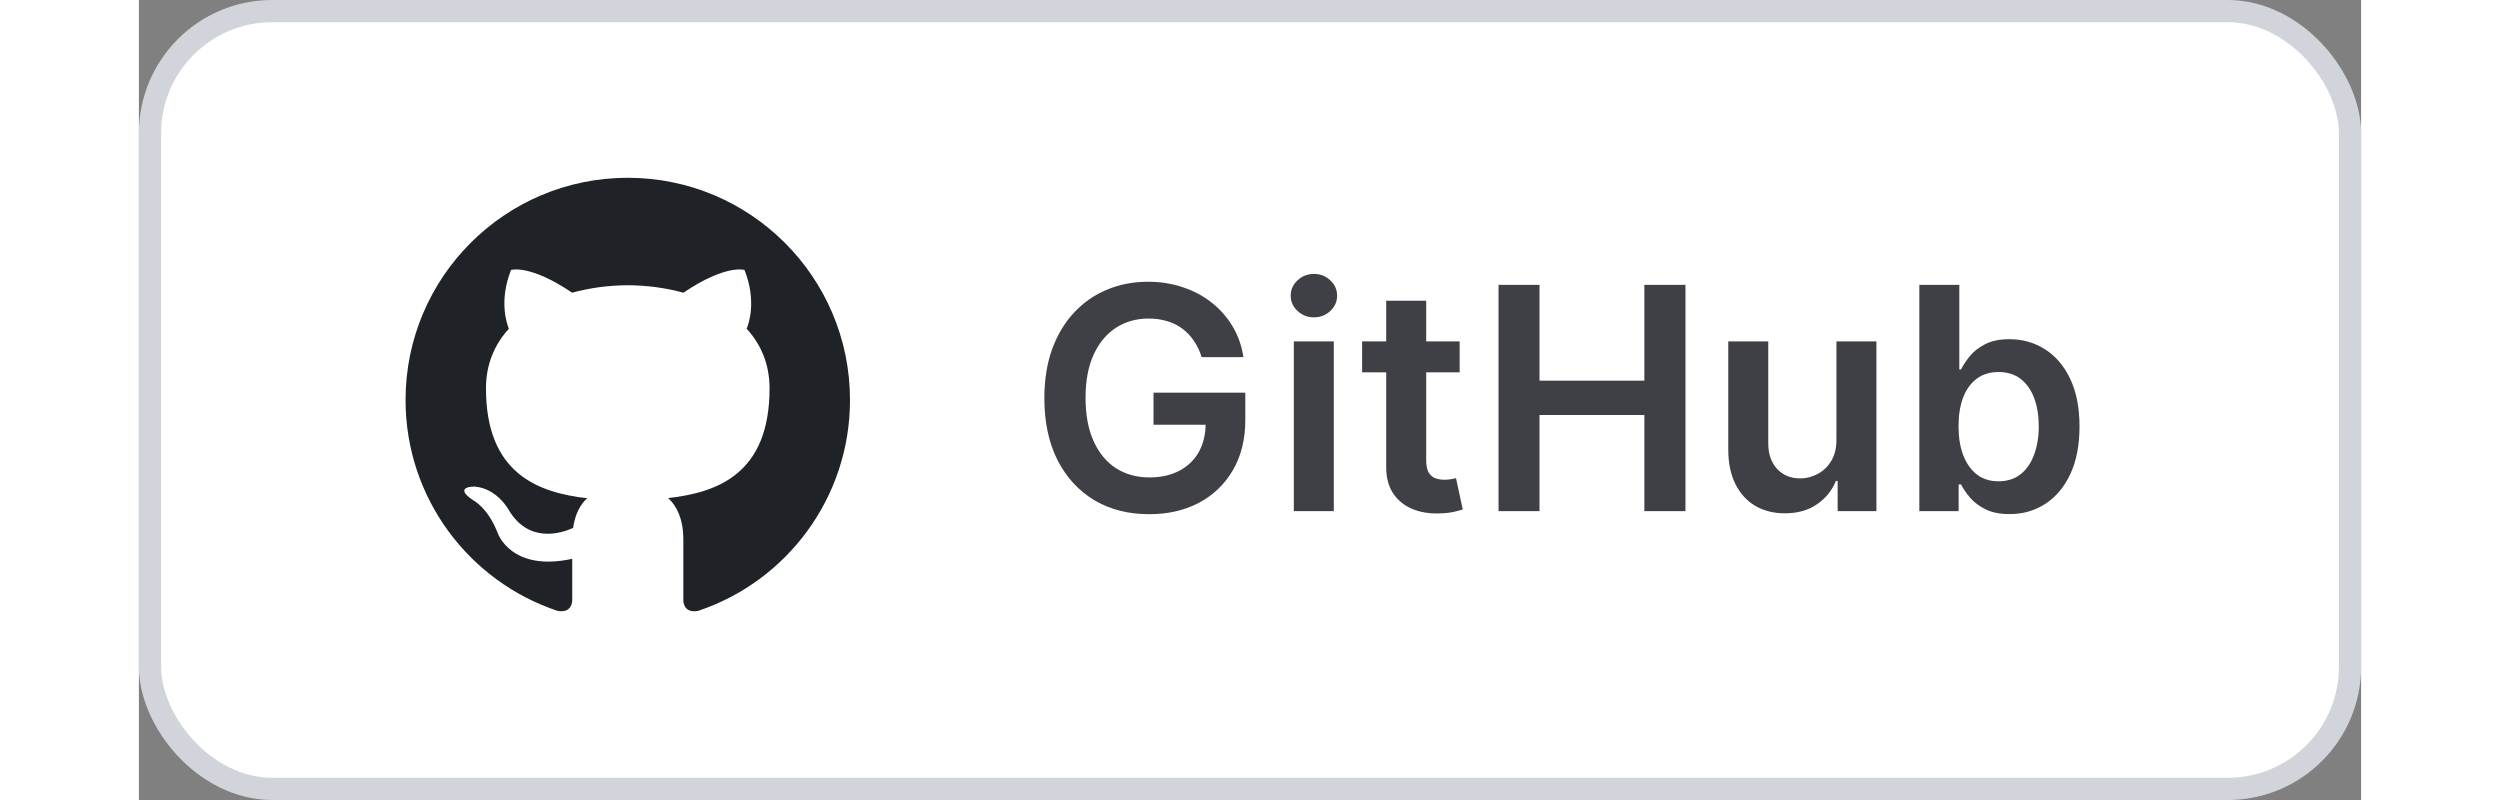 <svg height="32" viewBox="0 0 100 36" xmlns="http://www.w3.org/2000/svg">
<rect x="0" y="0" width="100" height="36" fill="#808080" stroke="none"/>
<rect x="0.5" y="0.5" width="99" height="35" rx="5.5" fill="white" stroke="#D1D5DB"/>
<path d="M22 8C16.478 8 12 12.477 12 18C12 22.418 14.865 26.167 18.839 27.489C19.338 27.582 19.5 27.272 19.5 27.008V25.147C16.718 25.752 16.139 23.967 16.139 23.967C15.684 22.811 15.028 22.503 15.028 22.503C14.121 21.883 15.098 21.896 15.098 21.896C16.102 21.966 16.63 22.927 16.63 22.927C17.522 24.455 18.969 24.013 19.54 23.758C19.629 23.112 19.888 22.67 20.175 22.421C17.954 22.167 15.619 21.309 15.619 17.478C15.619 16.386 16.01 15.494 16.649 14.794C16.546 14.542 16.203 13.524 16.747 12.148C16.747 12.148 17.587 11.879 19.497 13.172C20.295 12.951 21.15 12.84 22 12.836C22.85 12.84 23.706 12.951 24.505 13.172C26.414 11.879 27.253 12.148 27.253 12.148C27.797 13.525 27.454 14.543 27.351 14.794C27.992 15.494 28.38 16.387 28.38 17.478C28.38 21.319 26.041 22.165 23.814 22.413C24.172 22.723 24.5 23.331 24.5 24.264V27.008C24.5 27.274 24.66 27.587 25.168 27.488C29.138 26.164 32 22.417 32 18C32 12.477 27.523 8 22 8Z" fill="#1F2328"/>
<path d="M47.825 16.07C47.742 15.801 47.628 15.561 47.482 15.349C47.34 15.133 47.167 14.949 46.965 14.797C46.766 14.644 46.538 14.53 46.279 14.454C46.021 14.374 45.739 14.335 45.434 14.335C44.887 14.335 44.4 14.472 43.972 14.747C43.545 15.022 43.208 15.427 42.963 15.96C42.721 16.491 42.6 17.137 42.6 17.899C42.6 18.668 42.721 19.319 42.963 19.853C43.205 20.387 43.541 20.793 43.972 21.071C44.403 21.346 44.904 21.484 45.474 21.484C45.991 21.484 46.438 21.384 46.816 21.185C47.197 20.986 47.49 20.705 47.696 20.34C47.901 19.972 48.004 19.541 48.004 19.048L48.422 19.112H45.658V17.671H49.789V18.893C49.789 19.765 49.603 20.519 49.232 21.155C48.861 21.792 48.351 22.282 47.701 22.627C47.051 22.968 46.306 23.139 45.464 23.139C44.526 23.139 43.702 22.929 42.993 22.508C42.287 22.084 41.735 21.482 41.337 20.703C40.943 19.921 40.746 18.993 40.746 17.919C40.746 17.097 40.862 16.363 41.094 15.717C41.329 15.07 41.657 14.522 42.078 14.071C42.499 13.617 42.993 13.272 43.56 13.037C44.126 12.798 44.743 12.679 45.409 12.679C45.972 12.679 46.498 12.762 46.985 12.928C47.472 13.09 47.905 13.322 48.283 13.624C48.664 13.925 48.977 14.283 49.222 14.697C49.468 15.112 49.628 15.569 49.705 16.07H47.825ZM51.972 23V15.364H53.771V23H51.972ZM52.876 14.28C52.591 14.28 52.346 14.185 52.141 13.996C51.935 13.804 51.832 13.574 51.832 13.305C51.832 13.034 51.935 12.803 52.141 12.614C52.346 12.422 52.591 12.326 52.876 12.326C53.165 12.326 53.41 12.422 53.612 12.614C53.818 12.803 53.92 13.034 53.92 13.305C53.92 13.574 53.818 13.804 53.612 13.996C53.41 14.185 53.165 14.28 52.876 14.28ZM59.435 15.364V16.756H55.045V15.364H59.435ZM56.129 13.534H57.929V20.703C57.929 20.945 57.965 21.131 58.038 21.26C58.114 21.386 58.214 21.472 58.337 21.518C58.459 21.565 58.595 21.588 58.744 21.588C58.857 21.588 58.96 21.58 59.052 21.563C59.148 21.547 59.221 21.532 59.271 21.518L59.574 22.925C59.478 22.959 59.341 22.995 59.162 23.035C58.986 23.075 58.771 23.098 58.515 23.104C58.065 23.118 57.659 23.05 57.297 22.901C56.936 22.748 56.649 22.513 56.437 22.195C56.228 21.876 56.126 21.479 56.129 21.001V13.534ZM61.184 23V12.818H63.028V17.129H67.746V12.818H69.596V23H67.746V18.675H63.028V23H61.184ZM76.39 19.788V15.364H78.189V23H76.444V21.643H76.365C76.192 22.07 75.909 22.42 75.515 22.692C75.124 22.963 74.641 23.099 74.068 23.099C73.567 23.099 73.125 22.988 72.74 22.766C72.359 22.541 72.061 22.215 71.846 21.787C71.63 21.356 71.522 20.836 71.522 20.226V15.364H73.322V19.947C73.322 20.431 73.455 20.816 73.72 21.101C73.985 21.386 74.333 21.528 74.764 21.528C75.029 21.528 75.286 21.464 75.534 21.334C75.783 21.205 75.987 21.013 76.146 20.758C76.308 20.499 76.39 20.176 76.39 19.788ZM80.12 23V12.818H81.919V16.626H81.994C82.087 16.441 82.218 16.244 82.386 16.035C82.556 15.823 82.784 15.642 83.073 15.493C83.361 15.34 83.729 15.264 84.176 15.264C84.766 15.264 85.298 15.415 85.772 15.717C86.249 16.015 86.627 16.457 86.906 17.044C87.187 17.627 87.328 18.343 87.328 19.192C87.328 20.03 87.191 20.743 86.916 21.329C86.641 21.916 86.266 22.364 85.792 22.672C85.318 22.98 84.781 23.134 84.181 23.134C83.744 23.134 83.381 23.061 83.093 22.916C82.804 22.77 82.572 22.594 82.397 22.389C82.224 22.18 82.09 21.983 81.994 21.797H81.889V23H80.12ZM81.884 19.182C81.884 19.676 81.954 20.108 82.093 20.479C82.236 20.851 82.44 21.141 82.705 21.349C82.973 21.555 83.298 21.658 83.679 21.658C84.077 21.658 84.41 21.552 84.678 21.34C84.947 21.124 85.149 20.831 85.285 20.459C85.424 20.085 85.494 19.659 85.494 19.182C85.494 18.708 85.426 18.287 85.29 17.919C85.154 17.551 84.952 17.263 84.683 17.054C84.415 16.845 84.08 16.741 83.679 16.741C83.295 16.741 82.968 16.842 82.7 17.044C82.431 17.246 82.228 17.53 82.088 17.894C81.952 18.259 81.884 18.688 81.884 19.182Z" fill="#3F3F46"/>
</svg>
